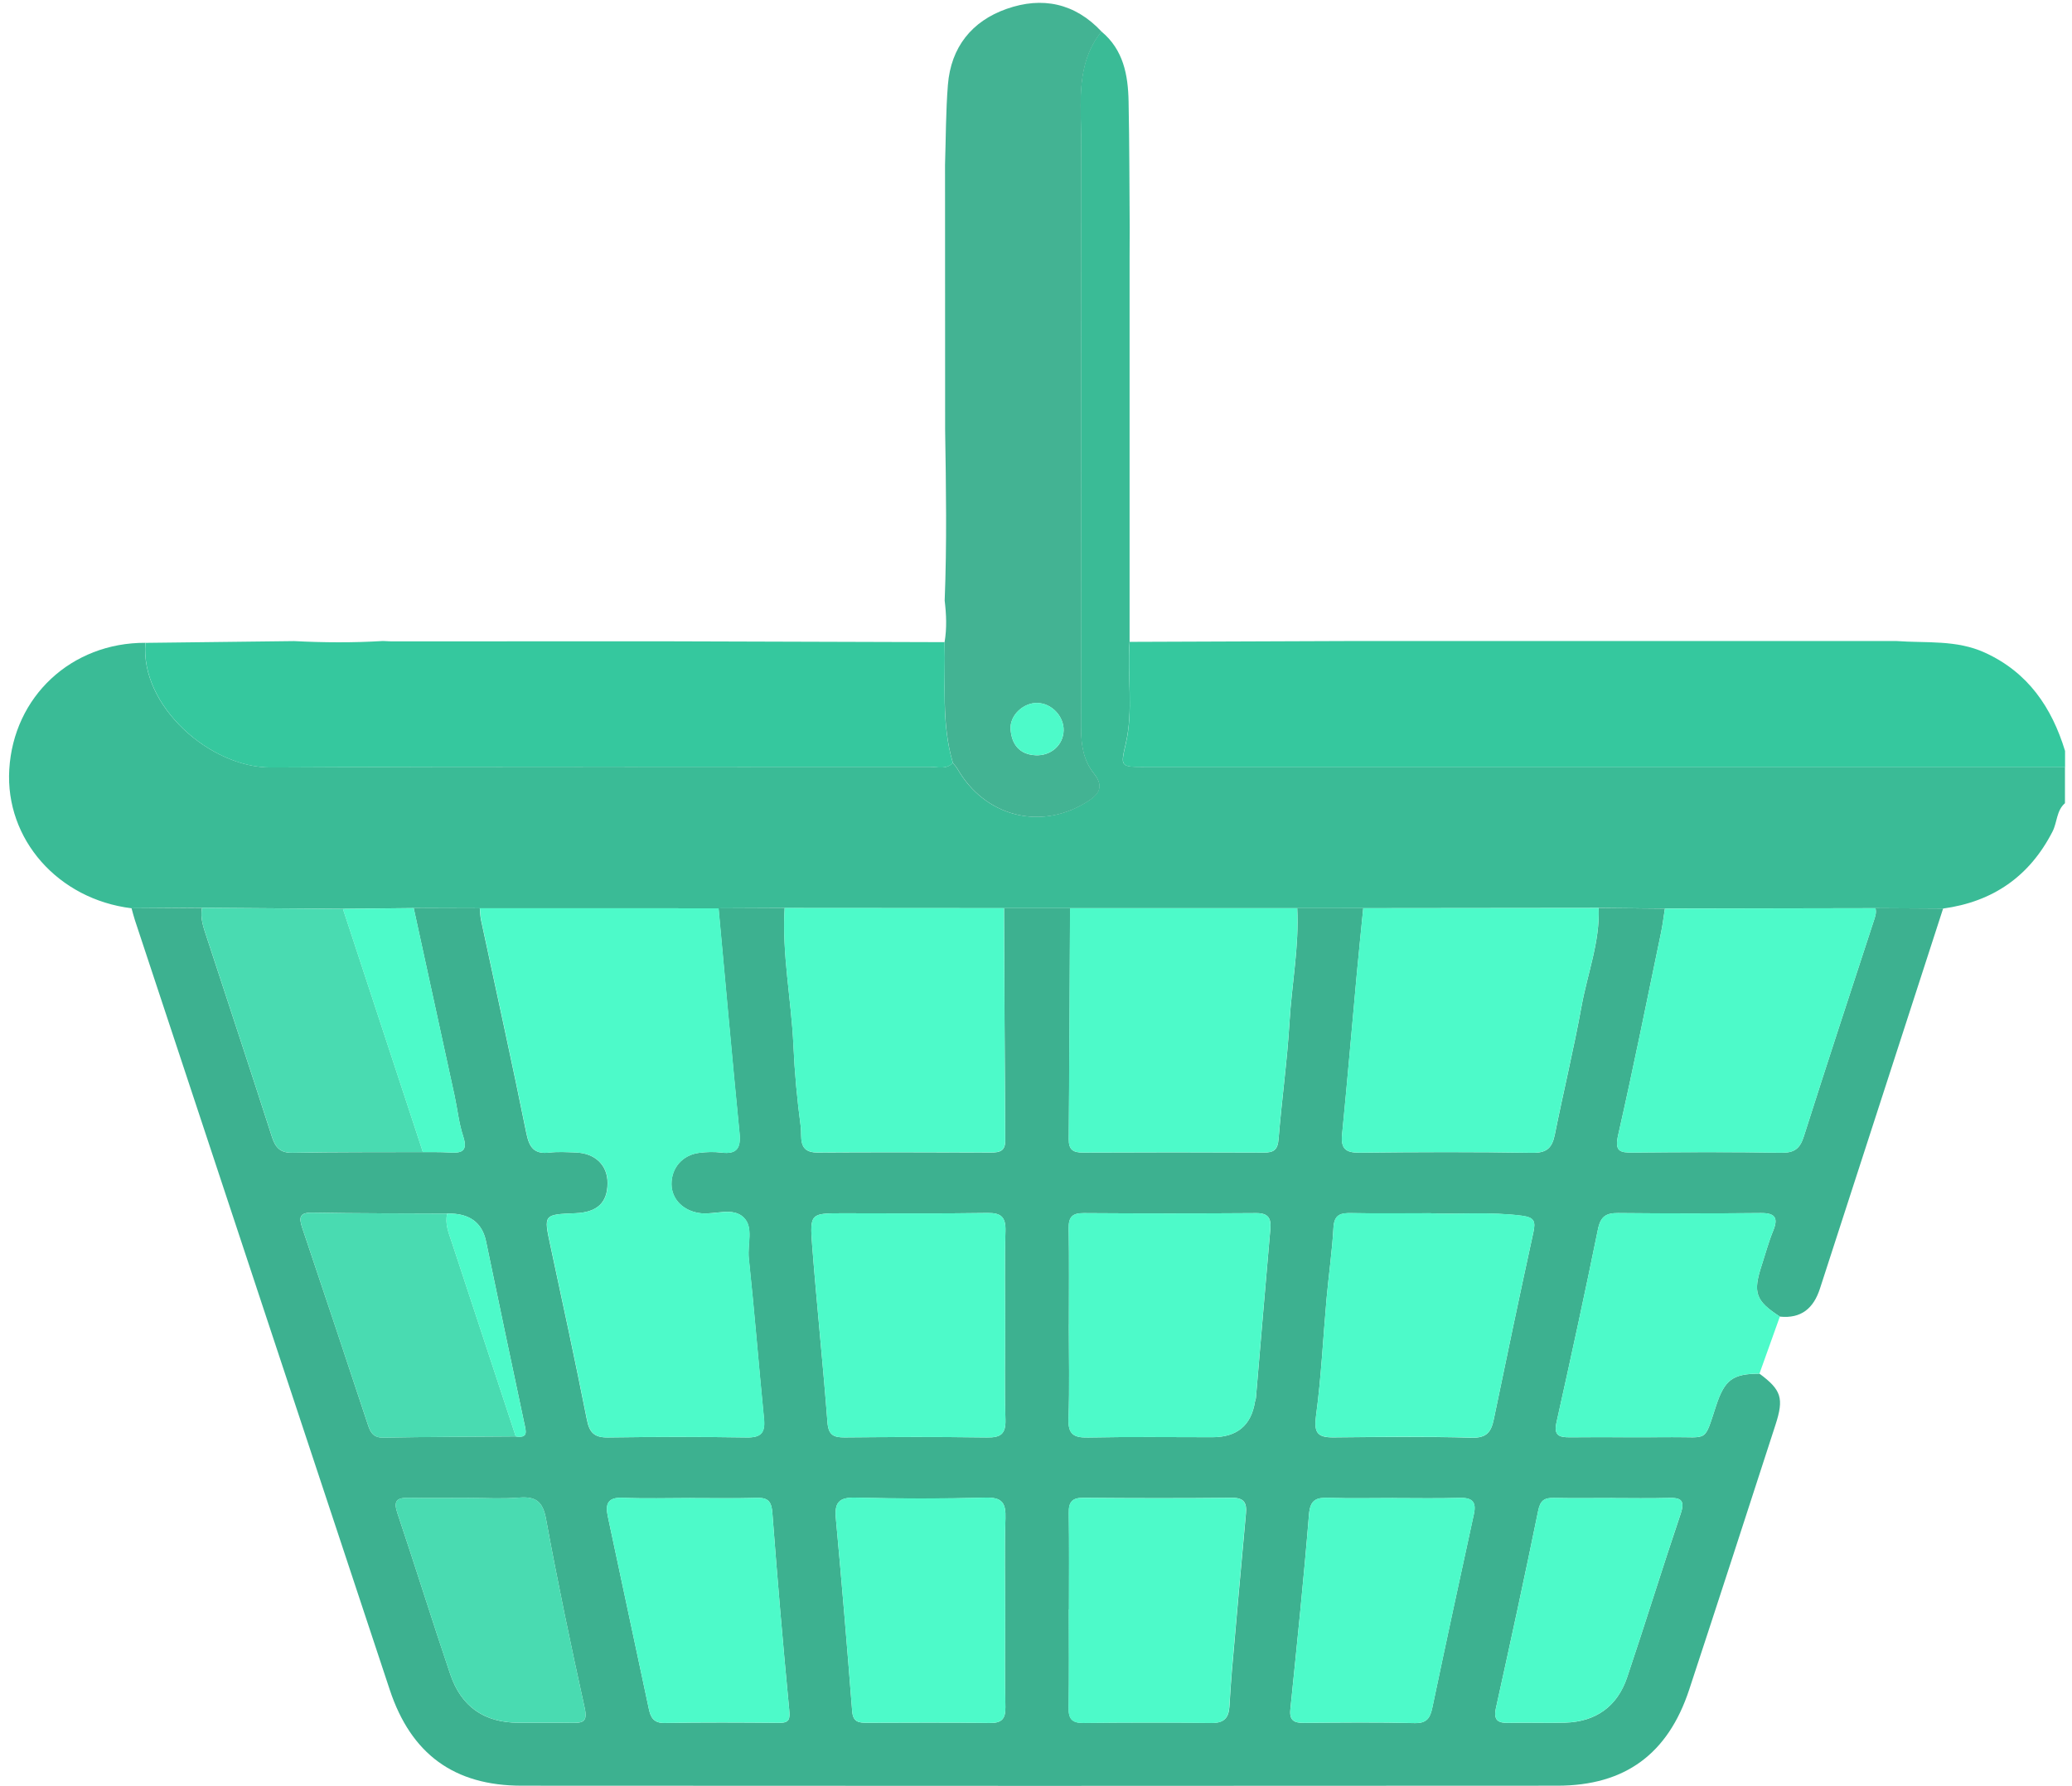 <svg width="174" height="150" viewBox="0 0 174 150" fill="none" xmlns="http://www.w3.org/2000/svg">
<g opacity="0.8" clip-path="url(#clip0_457_2592)">
<path d="M173.417 67.445C172.686 68.07 172.766 69.055 172.365 69.832C170.43 73.61 167.349 75.731 163.17 76.301C161.278 76.289 159.385 76.28 157.492 76.268C151.597 76.28 145.703 76.293 139.804 76.301C137.949 76.284 136.099 76.268 134.244 76.246C127.652 76.255 121.065 76.259 114.473 76.268H108.93C102.57 76.263 96.211 76.268 89.852 76.268C88.006 76.268 86.155 76.268 84.308 76.268C78.169 76.263 72.03 76.259 65.89 76.255C64.044 76.263 62.193 76.272 60.346 76.28C53.662 76.28 46.973 76.28 40.289 76.276C38.438 76.272 36.592 76.268 34.741 76.259C32.759 76.28 30.773 76.301 28.792 76.323C24.849 76.293 20.903 76.263 16.961 76.234C14.987 76.246 13.014 76.259 11.045 76.276C4.876 75.52 0.435 70.479 0.778 64.627C1.137 58.492 6 53.962 12.207 53.983C11.764 59.324 17.675 64.475 22.745 64.449C41.197 64.348 59.649 64.411 78.102 64.399C78.744 64.399 79.462 64.652 80.011 64.065C80.147 64.238 80.303 64.403 80.413 64.589C82.673 68.51 87.249 69.744 91.09 67.449C92.083 66.858 92.865 66.216 91.855 64.952C90.976 63.858 90.778 62.548 90.778 61.158C90.794 44.709 90.786 28.259 90.79 11.806C90.79 8.649 90.3 5.396 92.489 2.641C94.344 4.175 94.733 6.304 94.775 8.523C94.847 12.055 94.842 15.587 94.868 19.12C94.868 19.939 94.863 20.755 94.859 21.57C94.859 32.345 94.859 43.12 94.859 53.894C94.644 56.742 95.193 59.62 94.534 62.451C94.082 64.403 94.073 64.403 96.19 64.403C121.931 64.403 147.672 64.403 173.409 64.403V67.437L173.417 67.445Z" fill="#09AA7C"/>
<path d="M173.417 64.411C147.676 64.411 121.935 64.411 96.199 64.411C94.082 64.411 94.09 64.411 94.542 62.459C95.197 59.628 94.648 56.751 94.868 53.903C100.914 53.882 106.961 53.856 113.007 53.835C120.921 53.835 128.831 53.835 136.745 53.835C144.258 53.835 151.766 53.835 159.279 53.835C161.768 54.017 164.303 53.717 166.69 54.811C170.307 56.468 172.297 59.4 173.417 63.063V64.411Z" fill="#03BA86"/>
<path d="M60.351 76.284C62.197 76.276 64.048 76.267 65.894 76.259C65.658 80.134 66.456 83.941 66.63 87.79C66.731 90.076 66.942 92.362 67.246 94.627C67.361 95.468 66.968 96.799 68.632 96.79C73.508 96.76 78.385 96.773 83.265 96.79C83.996 96.79 84.427 96.629 84.418 95.776C84.372 89.277 84.347 82.775 84.317 76.276C86.163 76.276 88.014 76.276 89.861 76.276C89.827 82.737 89.81 89.193 89.751 95.653C89.742 96.562 90.118 96.799 90.959 96.794C96.017 96.769 101.07 96.769 106.128 96.794C106.961 96.799 107.299 96.566 107.37 95.67C107.637 92.379 108.097 89.104 108.292 85.813C108.482 82.631 109.103 79.479 108.938 76.272C110.785 76.272 112.635 76.272 114.482 76.276C114.3 78.11 114.11 79.944 113.941 81.782C113.527 86.286 113.146 90.794 112.703 95.294C112.585 96.507 113.041 96.815 114.203 96.803C119.024 96.748 123.849 96.731 128.666 96.815C129.883 96.837 130.344 96.406 130.568 95.294C131.294 91.682 132.161 88.094 132.82 84.473C133.318 81.739 134.362 79.094 134.252 76.255C136.107 76.272 137.958 76.289 139.813 76.306C139.707 76.965 139.631 77.632 139.496 78.287C138.313 83.97 137.172 89.662 135.887 95.324C135.575 96.697 136.031 96.807 137.146 96.794C141.292 96.752 145.441 96.735 149.59 96.807C150.685 96.824 151.158 96.46 151.479 95.442C153.393 89.421 155.366 83.417 157.331 77.408C157.454 77.032 157.601 76.673 157.496 76.267C159.389 76.28 161.282 76.289 163.175 76.301C159.727 86.937 156.275 97.572 152.835 108.211C152.299 109.868 151.268 110.751 149.468 110.569C147.423 109.238 147.186 108.566 147.946 106.246C148.259 105.287 148.517 104.307 148.901 103.373C149.366 102.241 149.045 101.86 147.845 101.873C143.856 101.911 139.872 101.911 135.883 101.873C134.873 101.865 134.413 102.156 134.193 103.225C133.09 108.651 131.911 114.059 130.707 119.463C130.462 120.558 130.935 120.71 131.831 120.706C134.696 120.68 137.561 120.718 140.421 120.693C143.497 120.663 143.079 121.191 144.114 118.052C144.832 115.863 145.517 115.369 147.756 115.36C149.594 116.725 149.827 117.422 149.096 119.666C146.692 127.077 144.292 134.493 141.854 141.891C140.075 147.296 136.466 149.958 130.796 149.962C101.801 149.983 72.807 149.983 43.813 149.962C38.134 149.962 34.521 147.3 32.734 141.917C25.589 120.368 18.456 98.81 11.324 77.256C11.218 76.935 11.142 76.61 11.049 76.284C13.023 76.272 14.996 76.259 16.965 76.242C16.787 77.108 17.096 77.903 17.354 78.701C19.179 84.279 21.03 89.852 22.825 95.442C23.121 96.363 23.518 96.832 24.575 96.811C28.217 96.744 31.863 96.765 35.506 96.752C36.237 96.76 36.968 96.739 37.694 96.786C38.696 96.849 39.33 96.748 38.899 95.438C38.535 94.331 38.417 93.144 38.168 91.994C37.031 86.751 35.886 81.507 34.741 76.263C36.592 76.267 38.438 76.272 40.289 76.276C40.323 76.606 40.327 76.939 40.394 77.265C41.666 83.227 42.993 89.176 44.197 95.155C44.447 96.393 44.873 96.946 46.154 96.794C46.872 96.71 47.611 96.76 48.342 96.786C49.994 96.845 51.03 97.859 51.017 99.376C51.004 101.011 50.147 101.814 48.317 101.886C45.63 101.996 45.655 101.991 46.221 104.62C47.269 109.487 48.317 114.351 49.285 119.235C49.5 120.33 49.927 120.731 51.055 120.718C54.93 120.663 58.804 120.655 62.679 120.718C63.875 120.739 64.276 120.359 64.158 119.176C63.714 114.668 63.355 110.151 62.877 105.646C62.755 104.493 63.296 103.06 62.447 102.241C61.542 101.362 60.084 102.008 58.876 101.89C57.444 101.746 56.4 100.758 56.387 99.448C56.379 98.075 57.313 96.989 58.72 96.815C59.328 96.739 59.962 96.718 60.57 96.794C61.88 96.959 62.223 96.414 62.1 95.168C61.479 88.876 60.921 82.58 60.338 76.284H60.351ZM43.31 120.634C44.375 120.794 44.18 120.224 44.028 119.522C42.938 114.435 41.882 109.344 40.817 104.248C40.482 102.648 39.394 101.87 37.555 101.915C33.794 101.894 30.03 101.907 26.269 101.835C25.162 101.814 25.073 102.211 25.382 103.12C27.245 108.642 29.083 114.169 30.913 119.7C31.124 120.342 31.39 120.744 32.193 120.731C35.899 120.663 39.604 120.659 43.306 120.63L43.31 120.634ZM89.759 111.228C89.759 113.865 89.827 116.506 89.73 119.138C89.683 120.444 90.156 120.748 91.377 120.722C94.855 120.651 98.332 120.697 101.814 120.697C103.882 120.697 105.073 119.704 105.389 117.718C105.406 117.608 105.461 117.503 105.469 117.393C105.875 112.66 106.268 107.924 106.682 103.191C106.762 102.275 106.47 101.869 105.482 101.877C100.656 101.911 95.831 101.911 91.006 101.877C90.055 101.869 89.73 102.207 89.746 103.149C89.793 105.841 89.763 108.537 89.763 111.228H89.759ZM120.165 101.89C117.659 101.89 115.58 101.92 113.506 101.877C112.61 101.86 112.044 101.97 111.98 103.09C111.87 105.084 111.579 107.07 111.401 109.06C111.11 112.335 110.958 115.627 110.518 118.88C110.328 120.279 110.599 120.727 111.972 120.714C115.846 120.676 119.721 120.634 123.592 120.739C124.863 120.773 125.227 120.241 125.446 119.184C126.528 113.949 127.627 108.714 128.768 103.491C128.97 102.566 128.844 102.232 127.804 102.097C125.113 101.746 122.425 102.004 120.165 101.899V101.89ZM84.41 111.304C84.41 108.668 84.359 106.027 84.435 103.394C84.469 102.215 84.089 101.848 82.91 101.865C78.87 101.928 74.831 101.89 70.792 101.89C68.079 101.89 67.999 101.894 68.201 104.569C68.586 109.53 69.106 114.477 69.486 119.434C69.566 120.499 69.976 120.722 70.935 120.714C74.92 120.676 78.904 120.663 82.885 120.718C84.034 120.735 84.473 120.427 84.435 119.214C84.355 116.582 84.41 113.941 84.41 111.304ZM89.759 135.16C89.759 137.911 89.789 140.662 89.742 143.413C89.725 144.346 90.021 144.701 90.989 144.693C94.58 144.651 98.176 144.646 101.768 144.693C102.799 144.706 103.187 144.249 103.246 143.32C103.31 142.314 103.365 141.308 103.454 140.303C103.838 135.9 104.227 131.501 104.632 127.103C104.717 126.203 104.468 125.776 103.454 125.784C99.3 125.827 95.147 125.822 90.993 125.784C90.017 125.776 89.738 126.148 89.755 127.073C89.797 129.769 89.772 132.46 89.772 135.156L89.759 135.16ZM84.41 135.262C84.41 132.68 84.351 130.094 84.435 127.513C84.478 126.241 84.177 125.734 82.775 125.772C79.128 125.873 75.473 125.865 71.827 125.772C70.454 125.738 70.069 126.19 70.192 127.504C70.69 132.908 71.142 138.317 71.565 143.73C71.637 144.621 72.123 144.68 72.799 144.68C76.225 144.672 79.652 144.646 83.075 144.697C84.097 144.714 84.452 144.389 84.431 143.353C84.372 140.658 84.41 137.962 84.41 135.266V135.262ZM116.996 125.806C115.2 125.806 113.4 125.848 111.604 125.789C110.552 125.755 110.028 125.92 109.923 127.191C109.483 132.651 108.913 138.101 108.359 143.556C108.262 144.499 108.689 144.697 109.521 144.689C112.61 144.659 115.699 144.625 118.783 144.706C119.835 144.731 120.101 144.266 120.287 143.387C121.424 137.97 122.594 132.558 123.773 127.149C124.01 126.068 123.575 125.763 122.548 125.793C120.697 125.848 118.842 125.81 116.992 125.81L116.996 125.806ZM58.001 125.806C56.096 125.806 54.182 125.865 52.28 125.784C51.059 125.734 50.818 126.287 51.034 127.31C52.187 132.722 53.341 138.131 54.494 143.544C54.647 144.253 54.913 144.714 55.821 144.697C59.02 144.638 62.218 144.655 65.417 144.684C66.287 144.693 66.355 144.389 66.275 143.577C65.746 138.068 65.278 132.553 64.859 127.035C64.787 126.089 64.492 125.763 63.558 125.793C61.707 125.844 59.856 125.81 58.001 125.81V125.806ZM39.359 125.797C37.678 125.797 35.996 125.822 34.314 125.789C33.33 125.772 33.021 126.025 33.372 127.073C34.889 131.577 36.292 136.12 37.817 140.62C38.746 143.353 40.69 144.659 43.521 144.676C45.034 144.684 46.551 144.659 48.063 144.684C48.959 144.701 49.352 144.583 49.103 143.446C47.937 138.169 46.83 132.879 45.853 127.563C45.579 126.068 44.97 125.653 43.563 125.772C42.173 125.886 40.762 125.797 39.359 125.797ZM135.393 125.806C133.766 125.806 132.135 125.831 130.508 125.797C129.723 125.78 129.355 125.97 129.173 126.862C128.045 132.393 126.845 137.911 125.628 143.425C125.396 144.473 125.789 144.714 126.727 144.689C128.299 144.646 129.87 144.714 131.442 144.668C133.994 144.596 135.816 143.315 136.639 140.873C138.177 136.306 139.593 131.7 141.135 127.137C141.524 125.979 141.152 125.763 140.108 125.797C138.537 125.844 136.965 125.81 135.393 125.81V125.806Z" fill="#0C9D74"/>
<path d="M79.323 53.928C79.521 52.766 79.471 51.6 79.331 50.438C79.521 45.659 79.445 40.885 79.369 36.106C79.369 28.682 79.365 21.253 79.361 13.83C79.433 11.594 79.424 9.351 79.602 7.124C79.855 3.968 81.604 1.775 84.537 0.744C87.511 -0.304 90.266 0.253 92.502 2.649C90.313 5.404 90.803 8.658 90.803 11.814C90.795 28.263 90.803 44.713 90.79 61.166C90.79 62.556 90.989 63.866 91.868 64.96C92.882 66.224 92.1 66.866 91.103 67.458C87.262 69.748 82.686 68.514 80.426 64.597C80.316 64.407 80.159 64.246 80.024 64.073C79.031 60.744 79.428 57.321 79.327 53.932L79.323 53.928ZM87.118 59.032C85.94 59.011 84.778 60.072 84.866 61.259C84.959 62.489 85.593 63.359 86.962 63.427C88.259 63.49 89.295 62.565 89.32 61.335C89.345 60.148 88.302 59.053 87.118 59.037V59.032Z" fill="#14A078"/>
<path d="M79.323 53.928C79.42 57.317 79.022 60.744 80.02 64.069C79.466 64.652 78.748 64.403 78.11 64.403C59.658 64.415 41.206 64.352 22.753 64.454C17.683 64.483 11.772 59.328 12.215 53.987C16.377 53.937 20.539 53.89 24.701 53.839C27.186 53.966 29.67 53.983 32.155 53.831C32.379 53.839 32.607 53.852 32.831 53.861C40.453 53.861 48.076 53.861 55.699 53.856C63.575 53.882 71.455 53.907 79.331 53.928H79.323Z" fill="#03BA86"/>
<path d="M147.756 115.356C145.521 115.365 144.837 115.863 144.114 118.048C143.079 121.187 143.497 120.659 140.421 120.689C137.556 120.718 134.692 120.68 131.831 120.701C130.935 120.71 130.462 120.558 130.707 119.459C131.911 114.055 133.09 108.646 134.193 103.221C134.408 102.152 134.873 101.861 135.883 101.869C139.872 101.907 143.856 101.911 147.845 101.869C149.045 101.856 149.366 102.237 148.901 103.369C148.521 104.299 148.263 105.283 147.947 106.242C147.186 108.562 147.423 109.234 149.468 110.565C148.897 112.162 148.327 113.755 147.756 115.352V115.356Z" fill="#20F9BC"/>
<path d="M60.351 76.284C60.934 82.58 61.496 88.876 62.113 95.168C62.235 96.414 61.893 96.963 60.583 96.794C59.975 96.718 59.345 96.739 58.733 96.815C57.321 96.989 56.387 98.075 56.4 99.448C56.409 100.758 57.456 101.746 58.889 101.89C60.097 102.013 61.555 101.366 62.459 102.241C63.309 103.061 62.768 104.493 62.89 105.646C63.364 110.151 63.723 114.668 64.171 119.176C64.289 120.359 63.887 120.739 62.692 120.718C58.817 120.655 54.942 120.659 51.068 120.718C49.94 120.735 49.517 120.33 49.297 119.235C48.33 114.355 47.282 109.487 46.234 104.62C45.668 101.987 45.642 101.996 48.33 101.886C50.155 101.81 51.017 101.011 51.03 99.376C51.042 97.859 50.003 96.845 48.355 96.786C47.624 96.76 46.889 96.71 46.166 96.794C44.882 96.946 44.459 96.393 44.21 95.155C43.006 89.18 41.683 83.227 40.407 77.265C40.34 76.944 40.335 76.606 40.301 76.276C46.986 76.276 53.675 76.276 60.359 76.28L60.351 76.284Z" fill="#20F9BC"/>
<path d="M134.248 76.251C134.358 79.09 133.314 81.735 132.816 84.469C132.156 88.094 131.286 91.677 130.563 95.29C130.34 96.401 129.879 96.832 128.662 96.811C123.841 96.731 119.02 96.748 114.199 96.799C113.041 96.811 112.58 96.503 112.699 95.29C113.142 90.79 113.523 86.282 113.937 81.778C114.106 79.939 114.296 78.106 114.478 76.272C121.069 76.263 127.656 76.259 134.248 76.251Z" fill="#20F9BC"/>
<path d="M108.934 76.268C109.099 79.47 108.477 82.627 108.287 85.808C108.093 89.1 107.632 92.379 107.366 95.666C107.294 96.562 106.952 96.794 106.124 96.79C101.066 96.765 96.013 96.765 90.955 96.79C90.118 96.79 89.738 96.558 89.746 95.649C89.801 89.189 89.823 82.732 89.856 76.272C96.216 76.272 102.575 76.272 108.934 76.272V76.268Z" fill="#20F9BC"/>
<path d="M84.313 76.268C84.342 82.766 84.368 89.269 84.414 95.768C84.422 96.621 83.987 96.782 83.261 96.782C78.385 96.765 73.508 96.756 68.628 96.782C66.963 96.79 67.356 95.459 67.242 94.618C66.938 92.353 66.727 90.068 66.625 87.782C66.452 83.932 65.653 80.125 65.89 76.251C72.03 76.255 78.169 76.259 84.308 76.263L84.313 76.268Z" fill="#20F9BC"/>
<path d="M157.496 76.268C157.602 76.673 157.454 77.028 157.331 77.408C155.366 83.417 153.393 89.421 151.479 95.442C151.154 96.46 150.68 96.824 149.59 96.807C145.445 96.739 141.296 96.756 137.147 96.794C136.027 96.807 135.575 96.697 135.887 95.324C137.172 89.662 138.313 83.97 139.496 78.287C139.631 77.632 139.707 76.965 139.813 76.306C145.707 76.293 151.606 76.284 157.5 76.272L157.496 76.268Z" fill="#20F9BC"/>
<path d="M35.51 96.748C31.868 96.761 28.221 96.735 24.579 96.807C23.518 96.828 23.125 96.359 22.83 95.438C21.034 89.848 19.183 84.279 17.358 78.697C17.096 77.899 16.792 77.109 16.969 76.238C20.916 76.268 24.858 76.297 28.8 76.327C31.04 83.134 33.275 89.941 35.514 96.748H35.51Z" fill="#1BD29E"/>
<path d="M35.51 96.748C33.27 89.941 31.035 83.134 28.796 76.327C30.782 76.306 32.764 76.284 34.745 76.263C35.886 81.507 37.035 86.751 38.172 91.994C38.421 93.144 38.535 94.331 38.903 95.438C39.334 96.748 38.7 96.849 37.699 96.786C36.972 96.739 36.241 96.76 35.51 96.752V96.748Z" fill="#20F9BC"/>
<path d="M89.759 111.228C89.759 108.537 89.789 105.841 89.742 103.149C89.725 102.203 90.051 101.869 91.001 101.877C95.827 101.911 100.652 101.911 105.478 101.877C106.466 101.869 106.758 102.275 106.678 103.192C106.264 107.924 105.866 112.661 105.465 117.393C105.456 117.503 105.402 117.608 105.385 117.718C105.072 119.704 103.88 120.697 101.81 120.697C98.332 120.697 94.851 120.651 91.373 120.723C90.156 120.748 89.679 120.444 89.725 119.138C89.823 116.506 89.755 113.865 89.755 111.228H89.759Z" fill="#20F9BC"/>
<path d="M120.165 101.89C122.421 101.996 125.113 101.738 127.804 102.089C128.844 102.224 128.971 102.558 128.768 103.483C127.627 108.706 126.528 113.941 125.447 119.176C125.227 120.232 124.863 120.769 123.592 120.731C119.721 120.621 115.847 120.668 111.972 120.706C110.594 120.718 110.328 120.275 110.518 118.872C110.958 115.618 111.11 112.327 111.401 109.052C111.579 107.062 111.871 105.076 111.98 103.082C112.044 101.962 112.61 101.852 113.506 101.869C115.58 101.911 117.659 101.882 120.165 101.882V101.89Z" fill="#20F9BC"/>
<path d="M84.41 111.304C84.41 113.941 84.355 116.582 84.435 119.214C84.473 120.427 84.03 120.735 82.885 120.718C78.9 120.659 74.92 120.672 70.935 120.714C69.976 120.723 69.566 120.499 69.486 119.434C69.106 114.473 68.586 109.525 68.202 104.569C67.995 101.899 68.075 101.89 70.792 101.89C74.831 101.89 78.871 101.928 82.91 101.865C84.093 101.848 84.469 102.216 84.435 103.394C84.359 106.031 84.41 108.668 84.41 111.304Z" fill="#20F9BC"/>
<path d="M89.759 135.161C89.759 132.465 89.789 129.773 89.742 127.077C89.73 126.152 90.004 125.78 90.98 125.789C95.134 125.827 99.287 125.831 103.441 125.789C104.455 125.78 104.704 126.207 104.62 127.107C104.214 131.506 103.825 135.908 103.441 140.307C103.352 141.308 103.297 142.318 103.234 143.324C103.175 144.254 102.786 144.71 101.755 144.697C98.163 144.651 94.572 144.655 90.976 144.697C90.008 144.71 89.717 144.351 89.73 143.417C89.772 140.666 89.746 137.915 89.746 135.165L89.759 135.161Z" fill="#20F9BC"/>
<path d="M84.41 135.262C84.41 137.958 84.372 140.654 84.431 143.349C84.452 144.385 84.097 144.71 83.075 144.693C79.648 144.642 76.225 144.668 72.799 144.676C72.123 144.676 71.637 144.617 71.565 143.725C71.142 138.313 70.69 132.904 70.192 127.5C70.069 126.186 70.454 125.734 71.827 125.768C75.473 125.856 79.128 125.865 82.775 125.768C84.173 125.73 84.473 126.241 84.435 127.508C84.351 130.09 84.41 132.676 84.41 135.258V135.262Z" fill="#20F9BC"/>
<path d="M116.996 125.806C118.851 125.806 120.702 125.844 122.552 125.789C123.583 125.759 124.014 126.063 123.778 127.145C122.599 132.553 121.428 137.966 120.292 143.383C120.106 144.262 119.84 144.731 118.787 144.701C115.703 144.625 112.61 144.655 109.525 144.684C108.693 144.693 108.266 144.499 108.363 143.552C108.913 138.101 109.483 132.651 109.927 127.187C110.028 125.915 110.556 125.746 111.609 125.784C113.404 125.844 115.2 125.801 117 125.801L116.996 125.806Z" fill="#20F9BC"/>
<path d="M58.002 125.806C59.852 125.806 61.707 125.844 63.558 125.789C64.492 125.763 64.787 126.089 64.859 127.031C65.278 132.549 65.751 138.063 66.275 143.573C66.351 144.385 66.287 144.689 65.417 144.68C62.218 144.651 59.02 144.634 55.821 144.693C54.913 144.71 54.647 144.245 54.494 143.539C53.337 138.131 52.187 132.718 51.034 127.306C50.814 126.279 51.059 125.73 52.28 125.78C54.186 125.861 56.096 125.801 58.002 125.801V125.806Z" fill="#20F9BC"/>
<path d="M43.31 120.634C39.604 120.663 35.899 120.668 32.197 120.735C31.399 120.748 31.133 120.346 30.917 119.704C29.083 114.173 27.245 108.642 25.386 103.124C25.078 102.211 25.166 101.818 26.273 101.839C30.034 101.907 33.799 101.899 37.559 101.915C37.344 102.79 37.694 103.572 37.956 104.366C39.74 109.792 41.527 115.213 43.314 120.634H43.31Z" fill="#1BD29E"/>
<path d="M39.359 125.793C40.762 125.793 42.169 125.882 43.563 125.768C44.971 125.649 45.579 126.063 45.854 127.559C46.83 132.875 47.941 138.165 49.103 143.442C49.352 144.579 48.959 144.693 48.063 144.68C46.551 144.655 45.034 144.68 43.521 144.672C40.69 144.655 38.742 143.345 37.817 140.615C36.287 136.115 34.889 131.573 33.372 127.069C33.017 126.021 33.33 125.768 34.314 125.784C35.996 125.818 37.678 125.793 39.359 125.793Z" fill="#1BD29E"/>
<path d="M135.393 125.806C136.965 125.806 138.537 125.839 140.109 125.793C141.148 125.763 141.524 125.979 141.135 127.132C139.593 131.696 138.178 136.301 136.64 140.869C135.82 143.311 133.994 144.587 131.442 144.663C129.871 144.71 128.299 144.642 126.727 144.684C125.789 144.71 125.396 144.473 125.628 143.421C126.849 137.907 128.049 132.389 129.173 126.858C129.355 125.97 129.723 125.776 130.509 125.793C132.135 125.827 133.766 125.801 135.393 125.801V125.806Z" fill="#20F9BC"/>
<path d="M43.31 120.634C41.523 115.213 39.735 109.792 37.952 104.366C37.69 103.572 37.34 102.786 37.555 101.916C39.397 101.87 40.485 102.649 40.817 104.252C41.882 109.344 42.938 114.439 44.028 119.527C44.18 120.228 44.375 120.799 43.31 120.638V120.634Z" fill="#20F9BC"/>
<path d="M87.118 59.032C88.297 59.053 89.345 60.144 89.32 61.331C89.294 62.565 88.259 63.486 86.962 63.422C85.593 63.355 84.955 62.484 84.866 61.255C84.778 60.068 85.94 59.007 87.118 59.028V59.032Z" fill="#20F9BC"/>
</g>
<defs>
<clipPath id="clip0_457_2592">
<rect width="173.239" height="150" fill="white" transform="translate(0.38)"/>
</clipPath>
</defs>
</svg>
